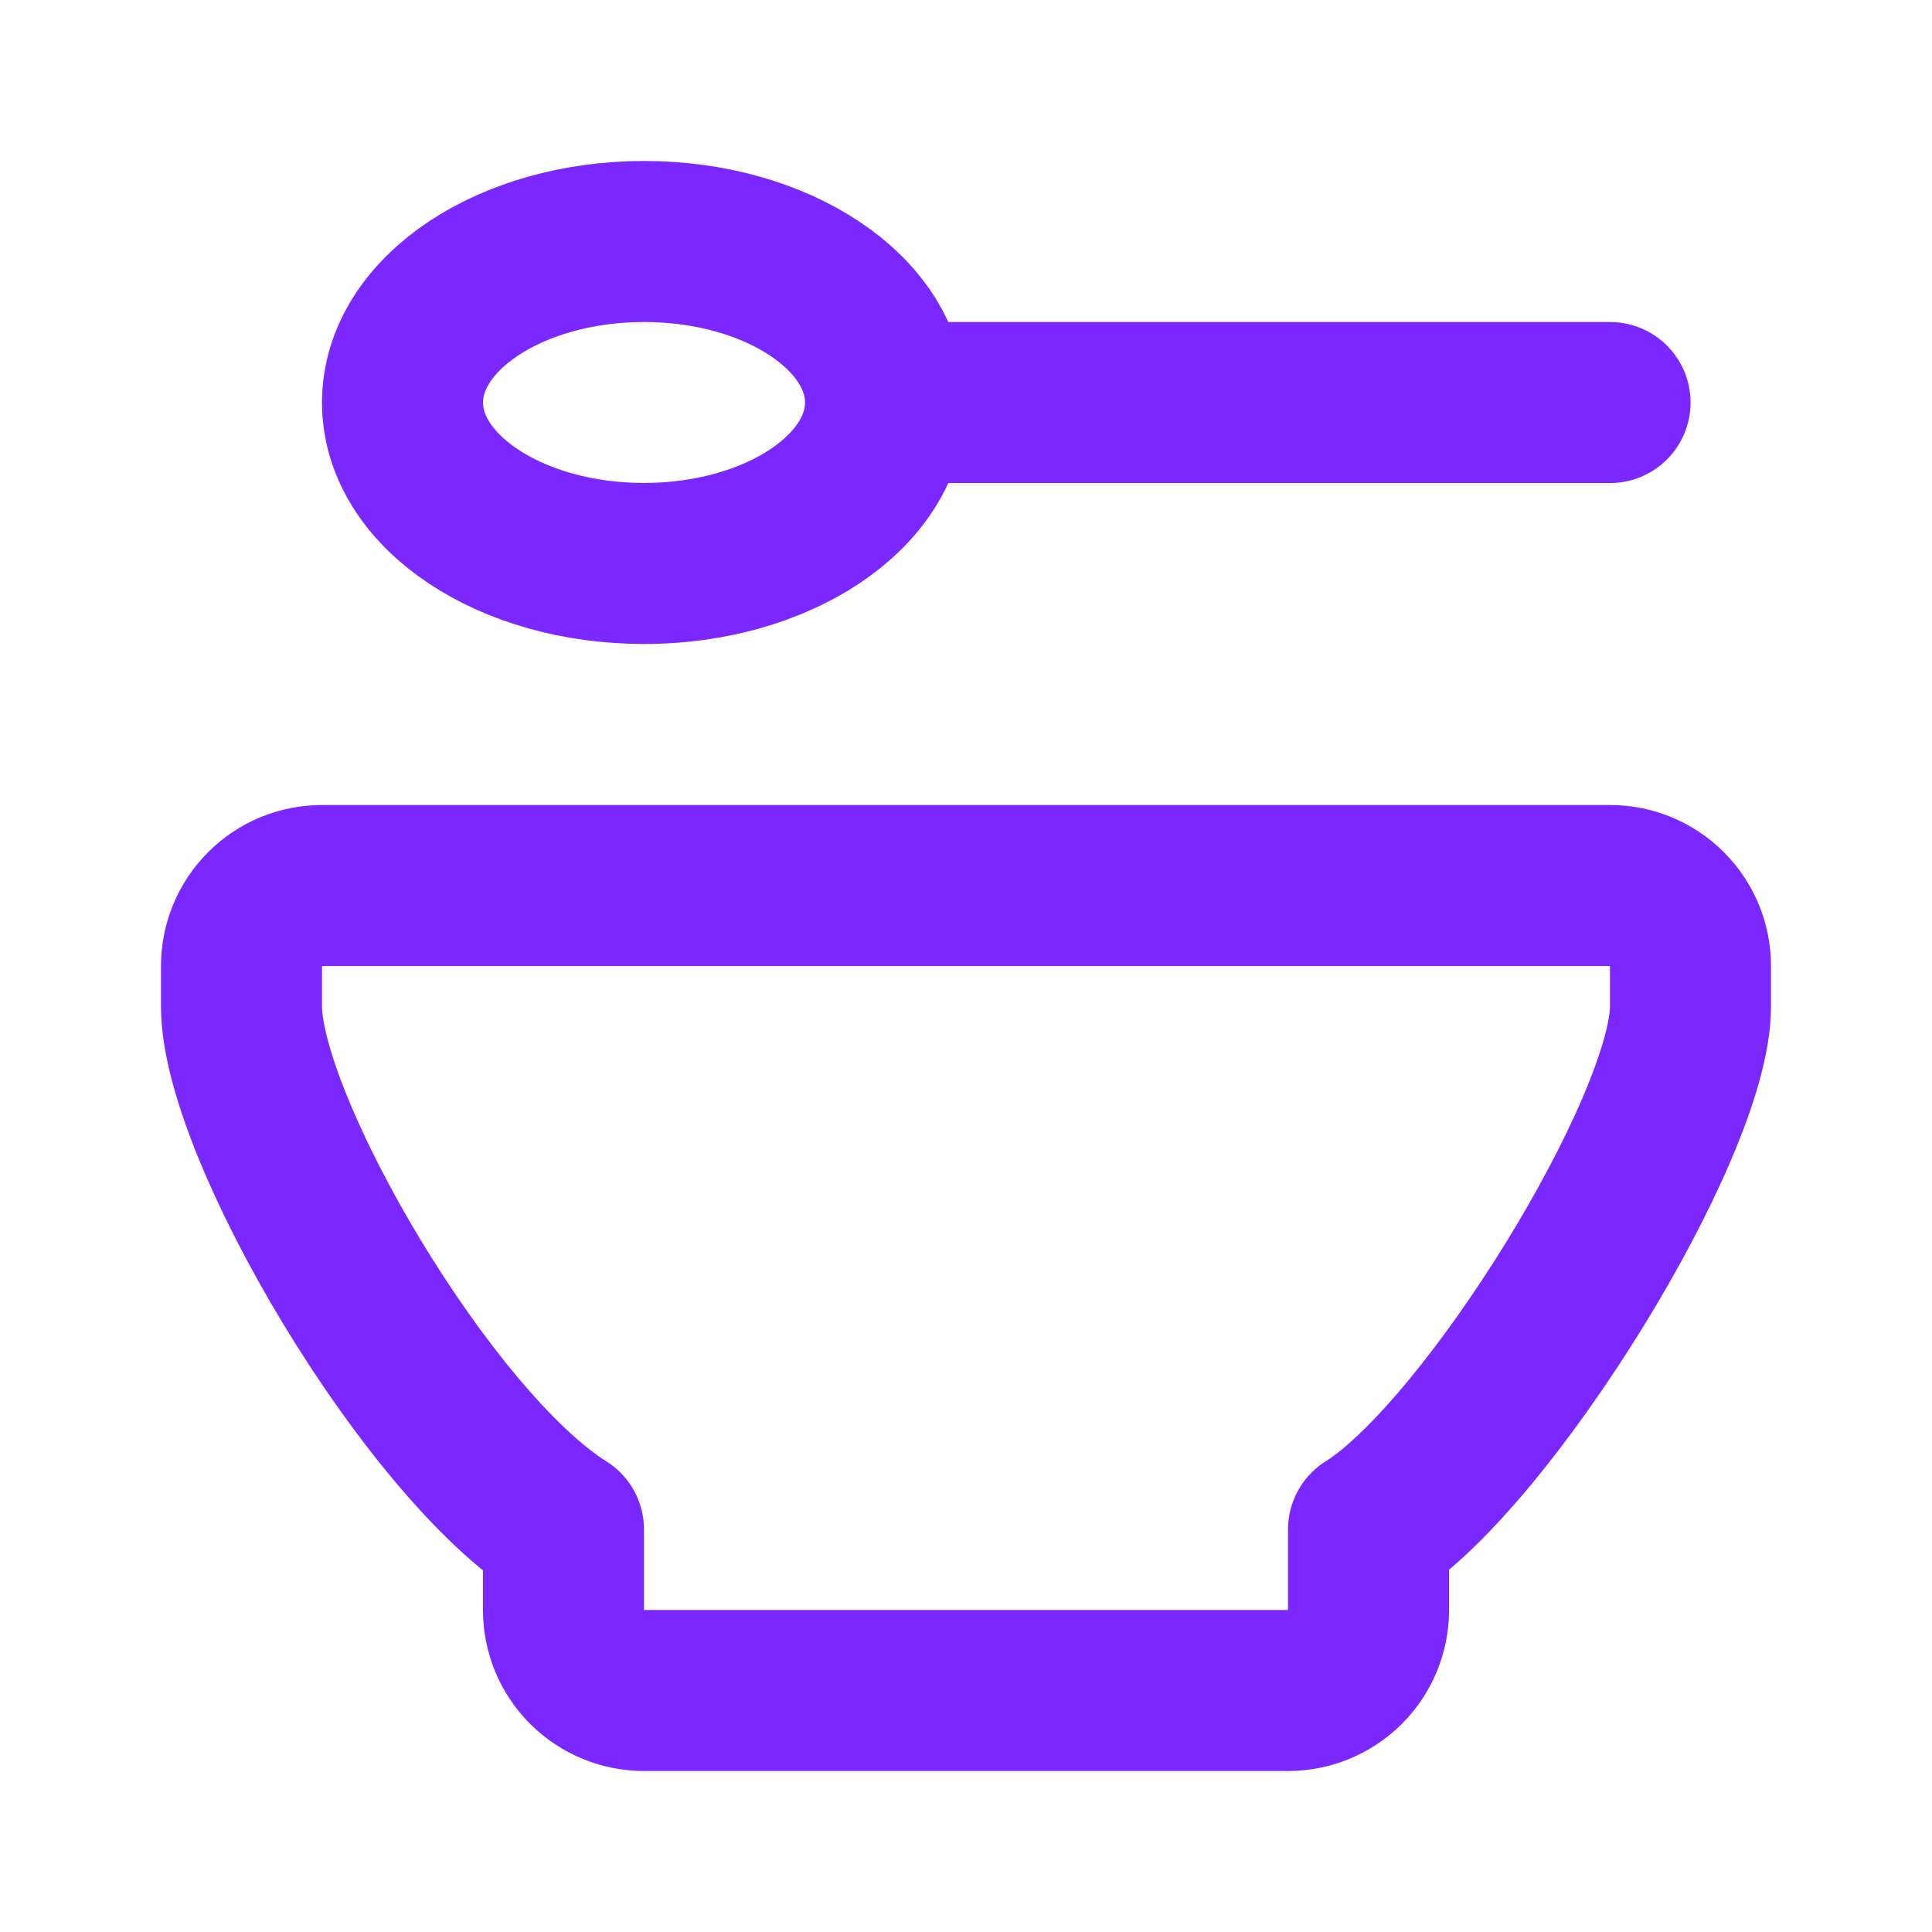 <svg width="20" height="20" viewBox="0 0 20 20" fill="none" xmlns="http://www.w3.org/2000/svg">
<path d="M9.167 4.167C9.167 5.088 8.047 5.833 6.667 5.833C5.286 5.833 4.167 5.088 4.167 4.167C4.167 3.246 5.286 2.5 6.667 2.5C8.047 2.5 9.167 3.246 9.167 4.167ZM9.167 4.167H16.667M3.333 9.167H16.667C16.888 9.167 17.1 9.254 17.256 9.411C17.412 9.567 17.5 9.779 17.5 10V10.417C17.5 11.667 15.402 15.061 14.167 15.833V16.667C14.167 16.888 14.079 17.1 13.923 17.256C13.766 17.412 13.554 17.5 13.333 17.5H6.667C6.446 17.5 6.234 17.412 6.077 17.256C5.921 17.1 5.833 16.888 5.833 16.667V15.833C4.428 14.955 2.5 11.667 2.5 10.417V10C2.5 9.779 2.588 9.567 2.744 9.411C2.9 9.254 3.112 9.167 3.333 9.167Z" stroke="#7A28FF" stroke-width="1.667" stroke-linecap="round" stroke-linejoin="round"/>
</svg>
